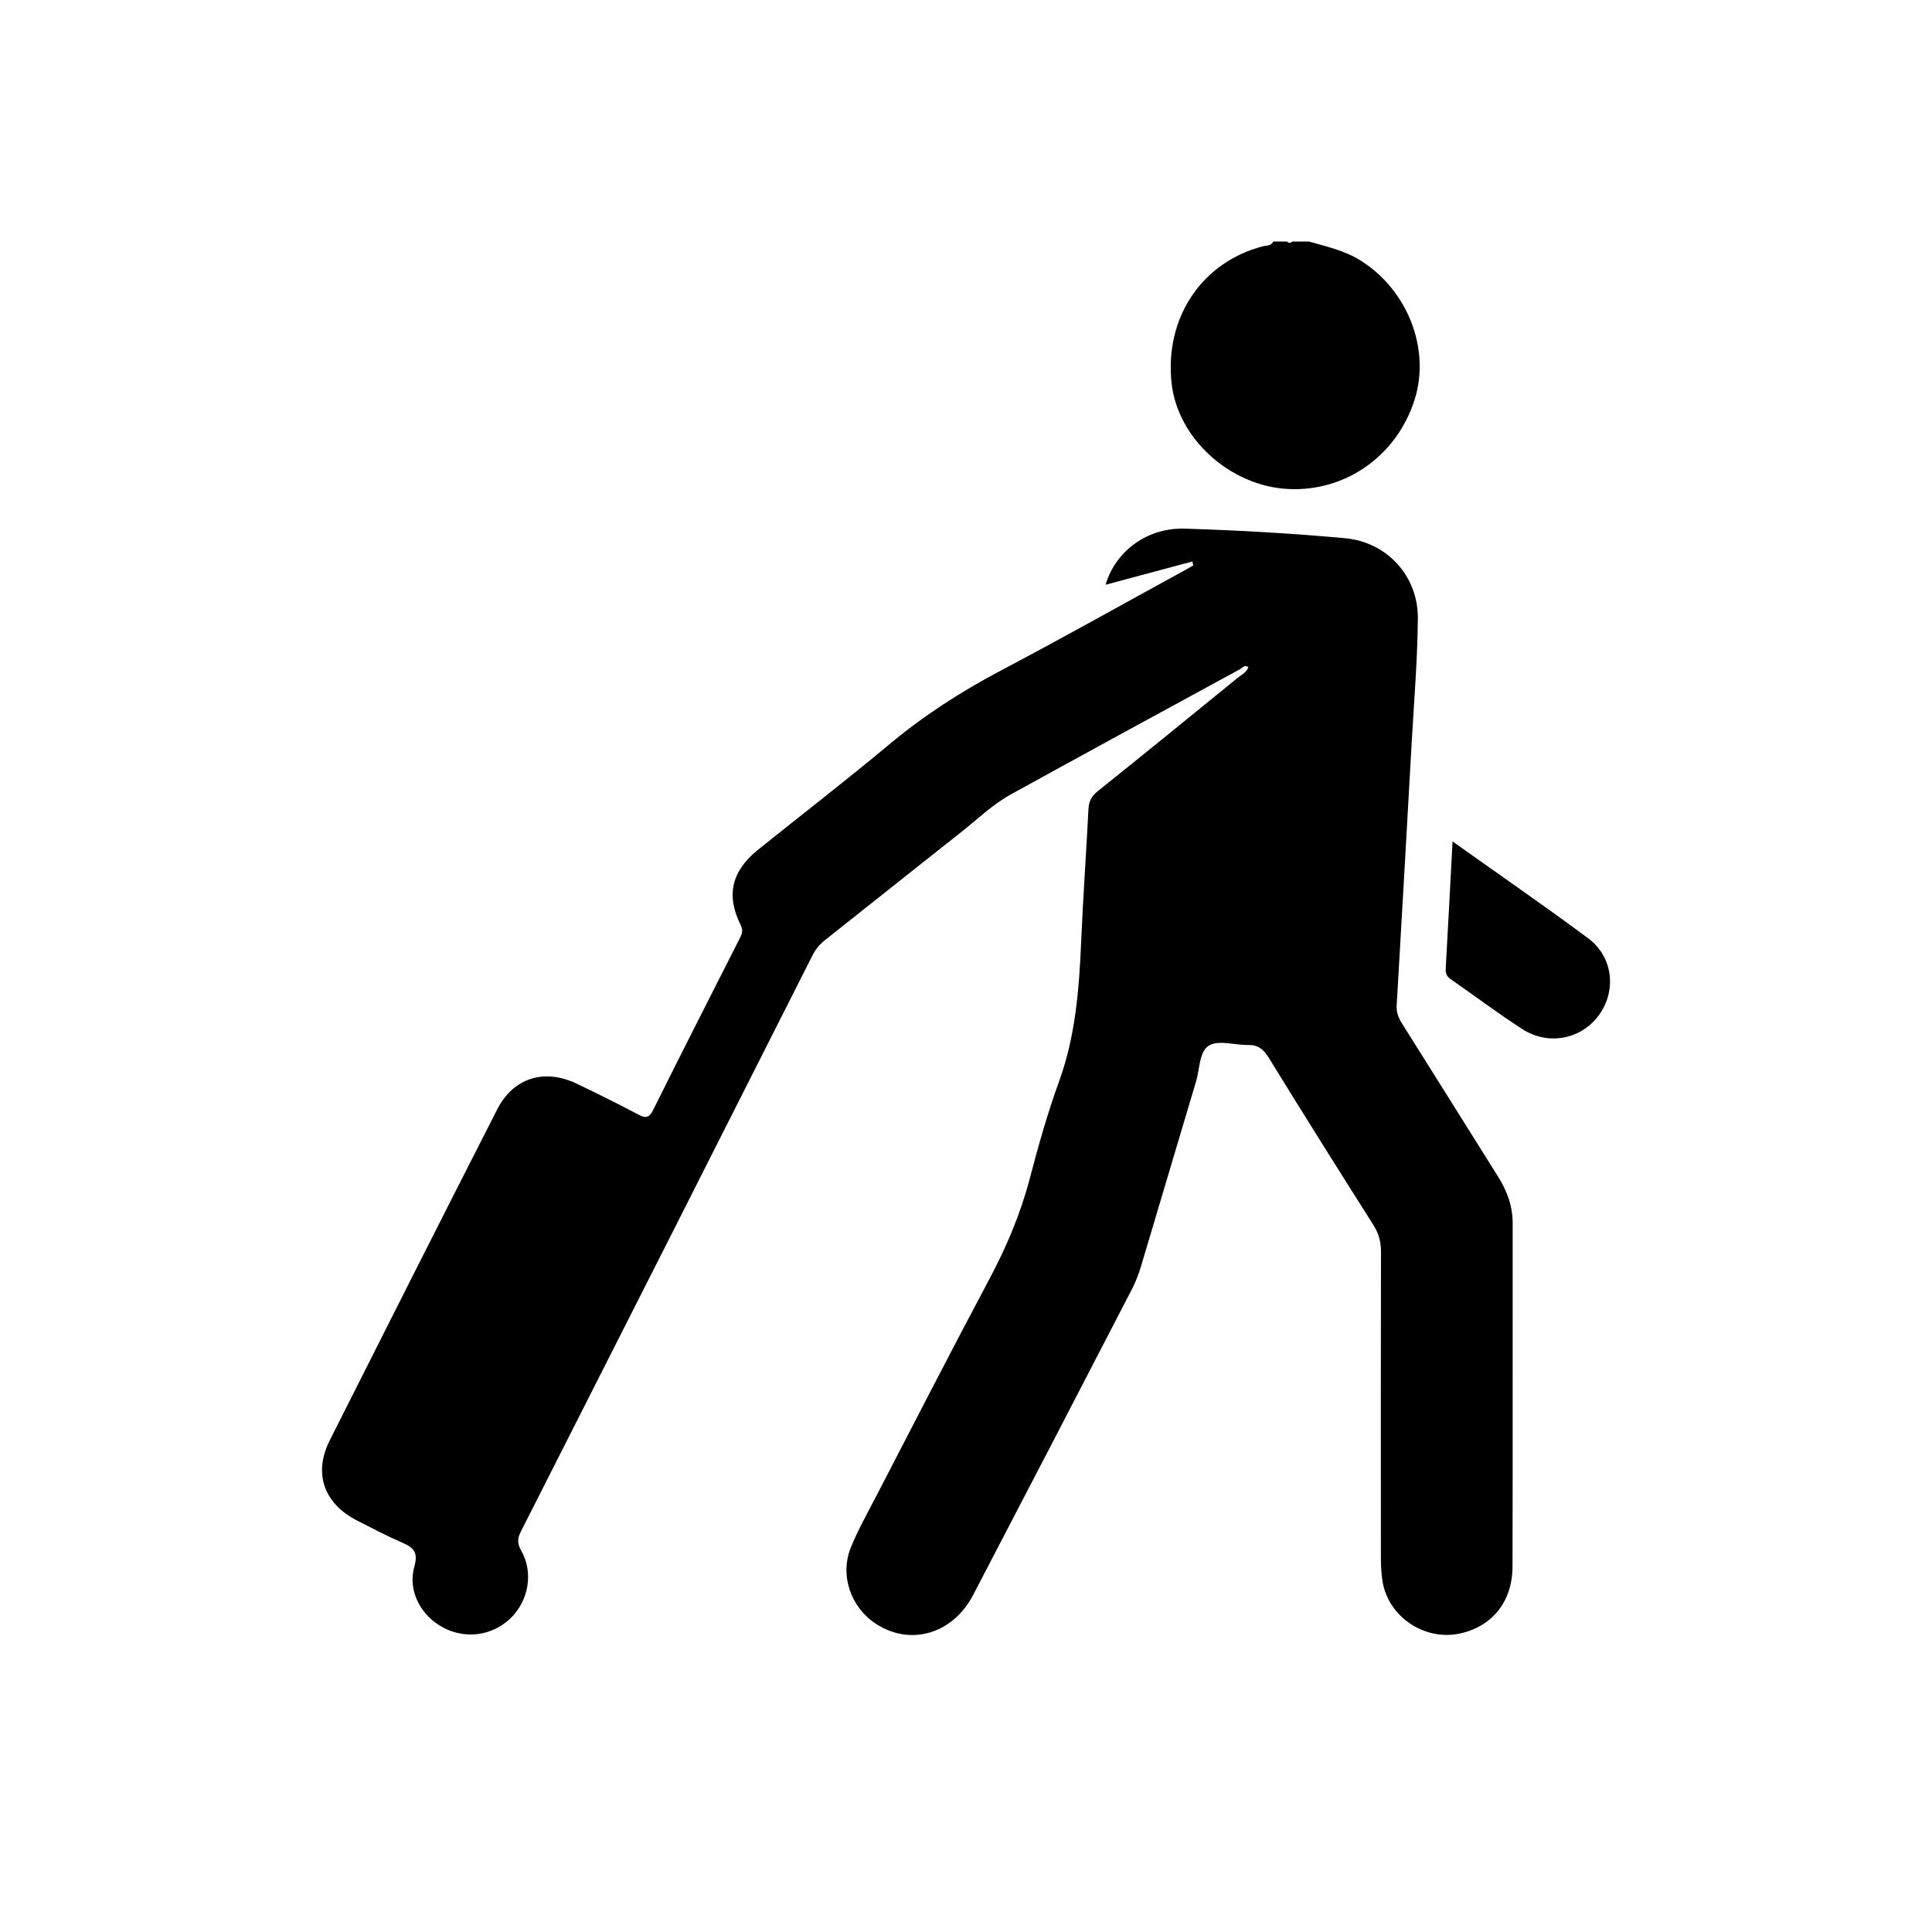 <svg width="24" height="24" viewBox="0 0 24 24" fill="none" xmlns="http://www.w3.org/2000/svg">
<g clip-path="url(#clip0_1083_8281)">
<path d="M16.26 3C16.479 3.063 16.701 3.111 16.901 3.236C17.483 3.6 17.773 4.332 17.573 4.964C17.354 5.658 16.722 6.107 16.01 6.075C15.282 6.042 14.624 5.445 14.553 4.752C14.469 3.944 14.929 3.258 15.686 3.06C15.73 3.048 15.791 3.058 15.817 3H15.987C16.01 3.022 16.032 3.022 16.055 3H16.26L16.26 3Z" fill="black"/>
<path d="M14.812 6.975C14.455 7.071 14.099 7.166 13.734 7.264C13.858 6.845 14.251 6.552 14.721 6.567C15.385 6.588 16.049 6.625 16.71 6.686C17.233 6.734 17.617 7.16 17.613 7.681C17.609 8.193 17.566 8.704 17.537 9.216C17.476 10.307 17.414 11.398 17.35 12.489C17.345 12.573 17.37 12.639 17.413 12.709C17.813 13.343 18.209 13.979 18.608 14.614C18.722 14.794 18.792 14.984 18.791 15.201C18.789 16.62 18.793 18.04 18.789 19.46C18.788 19.896 18.537 20.204 18.137 20.292C17.7 20.387 17.249 20.088 17.175 19.649C17.16 19.555 17.154 19.459 17.154 19.363C17.153 18.09 17.152 16.817 17.155 15.543C17.155 15.42 17.124 15.318 17.058 15.213C16.621 14.523 16.186 13.831 15.758 13.135C15.695 13.033 15.627 12.979 15.505 12.981C15.341 12.984 15.143 12.917 15.022 12.986C14.897 13.056 14.905 13.275 14.859 13.43C14.63 14.194 14.405 14.96 14.176 15.724C14.146 15.826 14.107 15.927 14.058 16.021C13.404 17.285 12.749 18.549 12.09 19.811C11.835 20.301 11.305 20.453 10.876 20.168C10.564 19.961 10.429 19.562 10.572 19.217C10.659 19.004 10.773 18.802 10.879 18.597C11.348 17.693 11.812 16.787 12.291 15.888C12.503 15.489 12.677 15.079 12.792 14.641C12.899 14.234 13.013 13.827 13.157 13.431C13.362 12.865 13.406 12.28 13.431 11.689C13.454 11.143 13.494 10.598 13.521 10.053C13.526 9.955 13.558 9.891 13.637 9.828C14.216 9.365 14.79 8.896 15.365 8.428C15.416 8.386 15.481 8.357 15.508 8.289C15.461 8.251 15.433 8.298 15.404 8.313C14.455 8.829 13.507 9.345 12.561 9.866C12.327 9.995 12.135 10.184 11.926 10.348C11.366 10.789 10.81 11.235 10.25 11.677C10.181 11.731 10.131 11.793 10.092 11.87C8.887 14.255 7.681 16.64 6.472 19.022C6.425 19.113 6.425 19.176 6.476 19.265C6.629 19.535 6.567 19.885 6.342 20.103C6.118 20.319 5.787 20.366 5.509 20.22C5.226 20.072 5.061 19.761 5.148 19.457C5.197 19.282 5.136 19.224 4.996 19.163C4.804 19.08 4.619 18.982 4.432 18.887C4.023 18.676 3.891 18.302 4.095 17.895C4.785 16.523 5.478 15.152 6.175 13.784C6.376 13.388 6.762 13.269 7.167 13.463C7.422 13.586 7.675 13.71 7.925 13.843C8.019 13.893 8.063 13.892 8.115 13.786C8.468 13.075 8.829 12.368 9.187 11.661C9.216 11.606 9.235 11.561 9.201 11.492C9.016 11.119 9.088 10.82 9.42 10.553C9.963 10.117 10.514 9.692 11.048 9.246C11.476 8.889 11.938 8.591 12.431 8.331C13.191 7.93 13.941 7.509 14.694 7.097C14.738 7.074 14.78 7.048 14.823 7.023C14.819 7.007 14.816 6.991 14.812 6.975Z" fill="black"/>
<path d="M18.045 10.453C18.626 10.867 19.185 11.252 19.729 11.656C20.038 11.886 20.083 12.305 19.864 12.608C19.647 12.909 19.237 12.994 18.911 12.784C18.607 12.588 18.317 12.369 18.02 12.163C17.973 12.13 17.956 12.093 17.959 12.036C17.988 11.521 18.015 11.005 18.044 10.453H18.045Z" fill="black"/>
</g>
<defs>
<clipPath id="clip0_1083_8281">
<rect width="16" height="17.311" fill="white" transform="translate(4 3)"/>
</clipPath>
</defs>
</svg>

